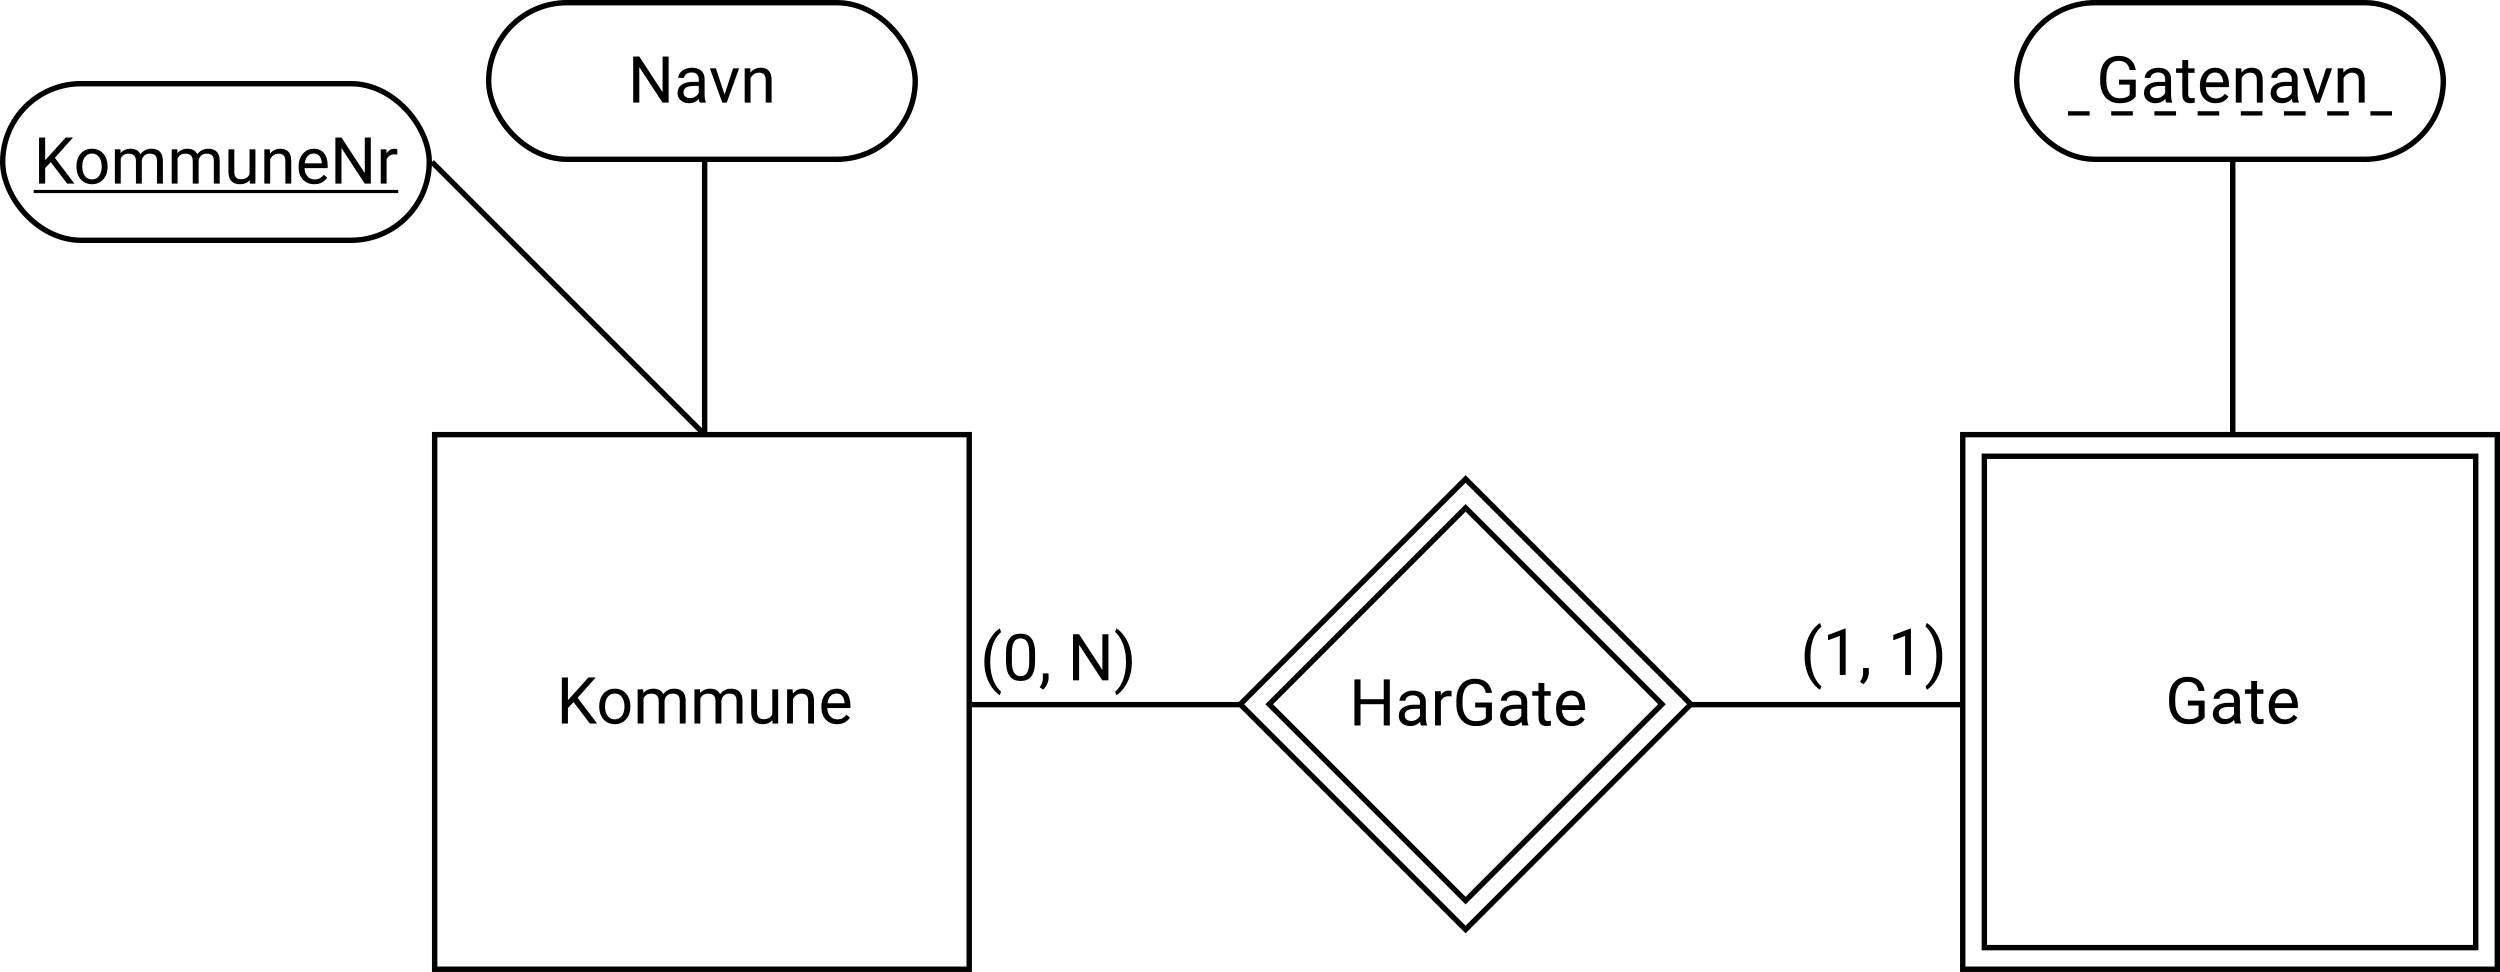 <svg width="463" height="180" viewBox="0 0 463 180" fill="none" xmlns="http://www.w3.org/2000/svg">
<rect x="80.5" y="80.5" width="99" height="99" stroke="black"/>
<path d="M105.182 125.469V134H104.051V125.469H105.182ZM110.332 125.469L106.787 129.447L104.795 131.516L104.607 130.309L106.107 128.656L108.973 125.469H110.332ZM109.242 134L106.084 129.84L106.758 128.943L110.59 134H109.242ZM110.971 130.9V130.766C110.971 130.309 111.037 129.885 111.17 129.494C111.303 129.1 111.494 128.758 111.744 128.469C111.994 128.176 112.297 127.949 112.652 127.789C113.008 127.625 113.406 127.543 113.848 127.543C114.293 127.543 114.693 127.625 115.049 127.789C115.408 127.949 115.713 128.176 115.963 128.469C116.217 128.758 116.41 129.1 116.543 129.494C116.676 129.885 116.742 130.309 116.742 130.766V130.9C116.742 131.357 116.676 131.781 116.543 132.172C116.41 132.562 116.217 132.904 115.963 133.197C115.713 133.486 115.41 133.713 115.055 133.877C114.703 134.037 114.305 134.117 113.859 134.117C113.414 134.117 113.014 134.037 112.658 133.877C112.303 133.713 111.998 133.486 111.744 133.197C111.494 132.904 111.303 132.562 111.17 132.172C111.037 131.781 110.971 131.357 110.971 130.9ZM112.055 130.766V130.9C112.055 131.217 112.092 131.516 112.166 131.797C112.24 132.074 112.352 132.32 112.5 132.535C112.652 132.75 112.842 132.92 113.068 133.045C113.295 133.166 113.559 133.227 113.859 133.227C114.156 133.227 114.416 133.166 114.639 133.045C114.865 132.92 115.053 132.75 115.201 132.535C115.35 132.32 115.461 132.074 115.535 131.797C115.613 131.516 115.652 131.217 115.652 130.9V130.766C115.652 130.453 115.613 130.158 115.535 129.881C115.461 129.6 115.348 129.352 115.195 129.137C115.047 128.918 114.859 128.746 114.633 128.621C114.41 128.496 114.148 128.434 113.848 128.434C113.551 128.434 113.289 128.496 113.062 128.621C112.84 128.746 112.652 128.918 112.5 129.137C112.352 129.352 112.24 129.6 112.166 129.881C112.092 130.158 112.055 130.453 112.055 130.766ZM119.18 128.92V134H118.09V127.66H119.121L119.18 128.92ZM118.957 130.59L118.453 130.572C118.457 130.139 118.514 129.738 118.623 129.371C118.732 129 118.895 128.678 119.109 128.404C119.324 128.131 119.592 127.92 119.912 127.771C120.232 127.619 120.604 127.543 121.025 127.543C121.322 127.543 121.596 127.586 121.846 127.672C122.096 127.754 122.312 127.885 122.496 128.064C122.68 128.244 122.822 128.475 122.924 128.756C123.025 129.037 123.076 129.377 123.076 129.775V134H121.992V129.828C121.992 129.496 121.936 129.23 121.822 129.031C121.713 128.832 121.557 128.688 121.354 128.598C121.15 128.504 120.912 128.457 120.639 128.457C120.318 128.457 120.051 128.514 119.836 128.627C119.621 128.74 119.449 128.896 119.32 129.096C119.191 129.295 119.098 129.523 119.039 129.781C118.984 130.035 118.957 130.305 118.957 130.59ZM123.064 129.992L122.338 130.215C122.342 129.867 122.398 129.533 122.508 129.213C122.621 128.893 122.783 128.607 122.994 128.357C123.209 128.107 123.473 127.91 123.785 127.766C124.098 127.617 124.455 127.543 124.857 127.543C125.197 127.543 125.498 127.588 125.76 127.678C126.025 127.768 126.248 127.906 126.428 128.094C126.611 128.277 126.75 128.514 126.844 128.803C126.938 129.092 126.984 129.436 126.984 129.834V134H125.895V129.822C125.895 129.467 125.838 129.191 125.725 128.996C125.615 128.797 125.459 128.658 125.256 128.58C125.057 128.498 124.818 128.457 124.541 128.457C124.303 128.457 124.092 128.498 123.908 128.58C123.725 128.662 123.57 128.775 123.445 128.92C123.32 129.061 123.225 129.223 123.158 129.406C123.096 129.59 123.064 129.785 123.064 129.992ZM129.703 128.92V134H128.613V127.66H129.645L129.703 128.92ZM129.48 130.59L128.977 130.572C128.98 130.139 129.037 129.738 129.146 129.371C129.256 129 129.418 128.678 129.633 128.404C129.848 128.131 130.115 127.92 130.436 127.771C130.756 127.619 131.127 127.543 131.549 127.543C131.846 127.543 132.119 127.586 132.369 127.672C132.619 127.754 132.836 127.885 133.02 128.064C133.203 128.244 133.346 128.475 133.447 128.756C133.549 129.037 133.6 129.377 133.6 129.775V134H132.516V129.828C132.516 129.496 132.459 129.23 132.346 129.031C132.236 128.832 132.08 128.688 131.877 128.598C131.674 128.504 131.436 128.457 131.162 128.457C130.842 128.457 130.574 128.514 130.359 128.627C130.145 128.74 129.973 128.896 129.844 129.096C129.715 129.295 129.621 129.523 129.562 129.781C129.508 130.035 129.48 130.305 129.48 130.59ZM133.588 129.992L132.861 130.215C132.865 129.867 132.922 129.533 133.031 129.213C133.145 128.893 133.307 128.607 133.518 128.357C133.732 128.107 133.996 127.91 134.309 127.766C134.621 127.617 134.979 127.543 135.381 127.543C135.721 127.543 136.021 127.588 136.283 127.678C136.549 127.768 136.771 127.906 136.951 128.094C137.135 128.277 137.273 128.514 137.367 128.803C137.461 129.092 137.508 129.436 137.508 129.834V134H136.418V129.822C136.418 129.467 136.361 129.191 136.248 128.996C136.139 128.797 135.982 128.658 135.779 128.58C135.58 128.498 135.342 128.457 135.064 128.457C134.826 128.457 134.615 128.498 134.432 128.58C134.248 128.662 134.094 128.775 133.969 128.92C133.844 129.061 133.748 129.223 133.682 129.406C133.619 129.59 133.588 129.785 133.588 129.992ZM143.027 132.535V127.66H144.117V134H143.08L143.027 132.535ZM143.232 131.199L143.684 131.188C143.684 131.609 143.639 132 143.549 132.359C143.463 132.715 143.322 133.023 143.127 133.285C142.932 133.547 142.676 133.752 142.359 133.9C142.043 134.045 141.658 134.117 141.205 134.117C140.896 134.117 140.613 134.072 140.355 133.982C140.102 133.893 139.883 133.754 139.699 133.566C139.516 133.379 139.373 133.135 139.271 132.834C139.174 132.533 139.125 132.172 139.125 131.75V127.66H140.209V131.762C140.209 132.047 140.24 132.283 140.303 132.471C140.369 132.654 140.457 132.801 140.566 132.91C140.68 133.016 140.805 133.09 140.941 133.133C141.082 133.176 141.227 133.197 141.375 133.197C141.836 133.197 142.201 133.109 142.471 132.934C142.74 132.754 142.934 132.514 143.051 132.213C143.172 131.908 143.232 131.57 143.232 131.199ZM146.854 129.014V134H145.77V127.66H146.795L146.854 129.014ZM146.596 130.59L146.145 130.572C146.148 130.139 146.213 129.738 146.338 129.371C146.463 129 146.639 128.678 146.865 128.404C147.092 128.131 147.361 127.92 147.674 127.771C147.99 127.619 148.34 127.543 148.723 127.543C149.035 127.543 149.316 127.586 149.566 127.672C149.816 127.754 150.029 127.887 150.205 128.07C150.385 128.254 150.521 128.492 150.615 128.785C150.709 129.074 150.756 129.428 150.756 129.846V134H149.666V129.834C149.666 129.502 149.617 129.236 149.52 129.037C149.422 128.834 149.279 128.688 149.092 128.598C148.904 128.504 148.674 128.457 148.4 128.457C148.131 128.457 147.885 128.514 147.662 128.627C147.443 128.74 147.254 128.896 147.094 129.096C146.938 129.295 146.814 129.523 146.725 129.781C146.639 130.035 146.596 130.305 146.596 130.59ZM155.033 134.117C154.592 134.117 154.191 134.043 153.832 133.895C153.477 133.742 153.17 133.529 152.912 133.256C152.658 132.982 152.463 132.658 152.326 132.283C152.189 131.908 152.121 131.498 152.121 131.053V130.807C152.121 130.291 152.197 129.832 152.35 129.43C152.502 129.023 152.709 128.68 152.971 128.398C153.232 128.117 153.529 127.904 153.861 127.76C154.193 127.615 154.537 127.543 154.893 127.543C155.346 127.543 155.736 127.621 156.064 127.777C156.396 127.934 156.668 128.152 156.879 128.434C157.09 128.711 157.246 129.039 157.348 129.418C157.449 129.793 157.5 130.203 157.5 130.648V131.135H152.766V130.25H156.416V130.168C156.4 129.887 156.342 129.613 156.24 129.348C156.143 129.082 155.986 128.863 155.771 128.691C155.557 128.52 155.264 128.434 154.893 128.434C154.646 128.434 154.42 128.486 154.213 128.592C154.006 128.693 153.828 128.846 153.68 129.049C153.531 129.252 153.416 129.5 153.334 129.793C153.252 130.086 153.211 130.424 153.211 130.807V131.053C153.211 131.354 153.252 131.637 153.334 131.902C153.42 132.164 153.543 132.395 153.703 132.594C153.867 132.793 154.064 132.949 154.295 133.062C154.529 133.176 154.795 133.232 155.092 133.232C155.475 133.232 155.799 133.154 156.064 132.998C156.33 132.842 156.562 132.633 156.762 132.371L157.418 132.893C157.281 133.1 157.107 133.297 156.896 133.484C156.686 133.672 156.426 133.824 156.117 133.941C155.812 134.059 155.451 134.117 155.033 134.117Z" fill="black"/>
<rect x="367.5" y="84.5" width="91" height="91" stroke="black"/>
<rect x="363.5" y="80.5" width="99" height="99" stroke="black"/>
<path d="M408.297 129.752V132.875C408.191 133.031 408.023 133.207 407.793 133.402C407.562 133.594 407.244 133.762 406.838 133.906C406.436 134.047 405.916 134.117 405.279 134.117C404.76 134.117 404.281 134.027 403.844 133.848C403.41 133.664 403.033 133.398 402.713 133.051C402.396 132.699 402.15 132.273 401.975 131.773C401.803 131.27 401.717 130.699 401.717 130.062V129.4C401.717 128.764 401.791 128.195 401.939 127.695C402.092 127.195 402.314 126.771 402.607 126.424C402.9 126.072 403.26 125.807 403.686 125.627C404.111 125.443 404.6 125.352 405.15 125.352C405.803 125.352 406.348 125.465 406.785 125.691C407.227 125.914 407.57 126.223 407.816 126.617C408.066 127.012 408.227 127.461 408.297 127.965H407.166C407.115 127.656 407.014 127.375 406.861 127.121C406.713 126.867 406.5 126.664 406.223 126.512C405.945 126.355 405.588 126.277 405.15 126.277C404.756 126.277 404.414 126.35 404.125 126.494C403.836 126.639 403.598 126.846 403.41 127.115C403.223 127.385 403.082 127.711 402.988 128.094C402.898 128.477 402.854 128.908 402.854 129.389V130.062C402.854 130.555 402.91 130.994 403.023 131.381C403.141 131.768 403.307 132.098 403.521 132.371C403.736 132.641 403.992 132.846 404.289 132.986C404.59 133.127 404.922 133.197 405.285 133.197C405.688 133.197 406.014 133.164 406.264 133.098C406.514 133.027 406.709 132.945 406.85 132.852C406.99 132.754 407.098 132.662 407.172 132.576V130.666H405.197V129.752H408.297ZM413.746 132.916V129.652C413.746 129.402 413.695 129.186 413.594 129.002C413.496 128.814 413.348 128.67 413.148 128.568C412.949 128.467 412.703 128.416 412.41 128.416C412.137 128.416 411.896 128.463 411.689 128.557C411.486 128.65 411.326 128.773 411.209 128.926C411.096 129.078 411.039 129.242 411.039 129.418H409.955C409.955 129.191 410.014 128.967 410.131 128.744C410.248 128.521 410.416 128.32 410.635 128.141C410.857 127.957 411.123 127.812 411.432 127.707C411.744 127.598 412.092 127.543 412.475 127.543C412.936 127.543 413.342 127.621 413.693 127.777C414.049 127.934 414.326 128.17 414.525 128.486C414.729 128.799 414.83 129.191 414.83 129.664V132.617C414.83 132.828 414.848 133.053 414.883 133.291C414.922 133.529 414.979 133.734 415.053 133.906V134H413.922C413.867 133.875 413.824 133.709 413.793 133.502C413.762 133.291 413.746 133.096 413.746 132.916ZM413.934 130.156L413.945 130.918H412.85C412.541 130.918 412.266 130.943 412.023 130.994C411.781 131.041 411.578 131.113 411.414 131.211C411.25 131.309 411.125 131.432 411.039 131.58C410.953 131.725 410.91 131.895 410.91 132.09C410.91 132.289 410.955 132.471 411.045 132.635C411.135 132.799 411.27 132.93 411.449 133.027C411.633 133.121 411.857 133.168 412.123 133.168C412.455 133.168 412.748 133.098 413.002 132.957C413.256 132.816 413.457 132.645 413.605 132.441C413.758 132.238 413.84 132.041 413.852 131.85L414.314 132.371C414.287 132.535 414.213 132.717 414.092 132.916C413.971 133.115 413.809 133.307 413.605 133.49C413.406 133.67 413.168 133.82 412.891 133.941C412.617 134.059 412.309 134.117 411.965 134.117C411.535 134.117 411.158 134.033 410.834 133.865C410.514 133.697 410.264 133.473 410.084 133.191C409.908 132.906 409.82 132.588 409.82 132.236C409.82 131.896 409.887 131.598 410.02 131.34C410.152 131.078 410.344 130.861 410.594 130.689C410.844 130.514 411.145 130.381 411.496 130.291C411.848 130.201 412.24 130.156 412.674 130.156H413.934ZM419.189 127.66V128.492H415.762V127.66H419.189ZM416.922 126.119H418.006V132.43C418.006 132.645 418.039 132.807 418.105 132.916C418.172 133.025 418.258 133.098 418.363 133.133C418.469 133.168 418.582 133.186 418.703 133.186C418.793 133.186 418.887 133.178 418.984 133.162C419.086 133.143 419.162 133.127 419.213 133.115L419.219 134C419.133 134.027 419.02 134.053 418.879 134.076C418.742 134.104 418.576 134.117 418.381 134.117C418.115 134.117 417.871 134.064 417.648 133.959C417.426 133.854 417.248 133.678 417.115 133.432C416.986 133.182 416.922 132.846 416.922 132.424V126.119ZM423.092 134.117C422.65 134.117 422.25 134.043 421.891 133.895C421.535 133.742 421.229 133.529 420.971 133.256C420.717 132.982 420.521 132.658 420.385 132.283C420.248 131.908 420.18 131.498 420.18 131.053V130.807C420.18 130.291 420.256 129.832 420.408 129.43C420.561 129.023 420.768 128.68 421.029 128.398C421.291 128.117 421.588 127.904 421.92 127.76C422.252 127.615 422.596 127.543 422.951 127.543C423.404 127.543 423.795 127.621 424.123 127.777C424.455 127.934 424.727 128.152 424.938 128.434C425.148 128.711 425.305 129.039 425.406 129.418C425.508 129.793 425.559 130.203 425.559 130.648V131.135H420.824V130.25H424.475V130.168C424.459 129.887 424.4 129.613 424.299 129.348C424.201 129.082 424.045 128.863 423.83 128.691C423.615 128.52 423.322 128.434 422.951 128.434C422.705 128.434 422.479 128.486 422.271 128.592C422.064 128.693 421.887 128.846 421.738 129.049C421.59 129.252 421.475 129.5 421.393 129.793C421.311 130.086 421.27 130.424 421.27 130.807V131.053C421.27 131.354 421.311 131.637 421.393 131.902C421.479 132.164 421.602 132.395 421.762 132.594C421.926 132.793 422.123 132.949 422.354 133.062C422.588 133.176 422.854 133.232 423.15 133.232C423.533 133.232 423.857 133.154 424.123 132.998C424.389 132.842 424.621 132.633 424.82 132.371L425.477 132.893C425.34 133.1 425.166 133.297 424.955 133.484C424.744 133.672 424.484 133.824 424.176 133.941C423.871 134.059 423.51 134.117 423.092 134.117Z" fill="black"/>
<rect x="180" y="130" width="50" height="1" fill="black"/>
<rect x="271.426" y="88.707" width="59" height="59" transform="rotate(45 271.426 88.707)" stroke="black"/>
<rect x="271.426" y="94.057" width="51.434" height="51.434" transform="rotate(45 271.426 94.057)" stroke="black"/>
<path d="M256.411 129.492V130.412H251.794V129.492H256.411ZM251.969 125.824V134.355H250.839V125.824H251.969ZM257.395 125.824V134.355H256.27V125.824H257.395ZM262.979 133.271V130.008C262.979 129.758 262.928 129.541 262.827 129.357C262.729 129.17 262.581 129.025 262.381 128.924C262.182 128.822 261.936 128.771 261.643 128.771C261.37 128.771 261.13 128.818 260.922 128.912C260.719 129.006 260.559 129.129 260.442 129.281C260.329 129.433 260.272 129.598 260.272 129.773H259.188C259.188 129.547 259.247 129.322 259.364 129.099C259.481 128.877 259.649 128.676 259.868 128.496C260.09 128.312 260.356 128.168 260.665 128.062C260.977 127.953 261.325 127.898 261.708 127.898C262.169 127.898 262.575 127.976 262.926 128.133C263.282 128.289 263.559 128.525 263.758 128.842C263.962 129.154 264.063 129.547 264.063 130.019V132.973C264.063 133.183 264.081 133.408 264.116 133.646C264.155 133.885 264.212 134.09 264.286 134.262V134.355H263.155C263.1 134.23 263.057 134.064 263.026 133.857C262.995 133.646 262.979 133.451 262.979 133.271ZM263.167 130.512L263.178 131.273H262.083C261.774 131.273 261.499 131.299 261.256 131.349C261.014 131.396 260.811 131.469 260.647 131.566C260.483 131.664 260.358 131.787 260.272 131.935C260.186 132.08 260.143 132.25 260.143 132.445C260.143 132.644 260.188 132.826 260.278 132.99C260.368 133.154 260.503 133.285 260.682 133.383C260.866 133.476 261.09 133.523 261.356 133.523C261.688 133.523 261.981 133.453 262.235 133.312C262.489 133.172 262.69 133 262.839 132.797C262.991 132.594 263.073 132.396 263.085 132.205L263.547 132.726C263.52 132.891 263.446 133.072 263.325 133.271C263.204 133.471 263.042 133.662 262.839 133.846C262.639 134.025 262.401 134.176 262.124 134.297C261.85 134.414 261.542 134.473 261.198 134.473C260.768 134.473 260.391 134.389 260.067 134.221C259.747 134.053 259.497 133.828 259.317 133.547C259.141 133.262 259.053 132.943 259.053 132.592C259.053 132.252 259.12 131.953 259.253 131.695C259.385 131.433 259.577 131.217 259.827 131.045C260.077 130.869 260.378 130.736 260.729 130.646C261.081 130.557 261.473 130.512 261.907 130.512H263.167ZM266.852 129.012V134.355H265.768V128.016H266.823L266.852 129.012ZM268.833 127.98L268.827 128.988C268.737 128.969 268.651 128.957 268.569 128.953C268.491 128.945 268.401 128.941 268.299 128.941C268.049 128.941 267.829 128.98 267.637 129.058C267.446 129.137 267.284 129.246 267.151 129.387C267.018 129.527 266.913 129.695 266.835 129.891C266.76 130.082 266.712 130.293 266.688 130.523L266.383 130.699C266.383 130.316 266.421 129.957 266.495 129.621C266.573 129.285 266.692 128.988 266.852 128.73C267.012 128.469 267.215 128.266 267.462 128.121C267.712 127.973 268.008 127.898 268.352 127.898C268.43 127.898 268.52 127.908 268.622 127.928C268.723 127.943 268.794 127.961 268.833 127.98ZM276.303 130.107V133.23C276.198 133.387 276.03 133.562 275.799 133.758C275.569 133.949 275.251 134.117 274.844 134.262C274.442 134.402 273.922 134.473 273.286 134.473C272.766 134.473 272.288 134.383 271.85 134.203C271.417 134.019 271.04 133.754 270.719 133.406C270.403 133.055 270.157 132.629 269.981 132.129C269.809 131.625 269.723 131.055 269.723 130.418V129.756C269.723 129.119 269.797 128.551 269.946 128.051C270.098 127.551 270.321 127.127 270.614 126.779C270.907 126.428 271.266 126.162 271.692 125.982C272.118 125.799 272.606 125.707 273.157 125.707C273.809 125.707 274.354 125.82 274.792 126.047C275.233 126.269 275.577 126.578 275.823 126.973C276.073 127.367 276.233 127.816 276.303 128.32H275.172C275.122 128.012 275.02 127.73 274.868 127.476C274.719 127.223 274.506 127.019 274.229 126.867C273.952 126.711 273.594 126.633 273.157 126.633C272.762 126.633 272.421 126.705 272.131 126.849C271.842 126.994 271.604 127.201 271.417 127.471C271.229 127.74 271.089 128.066 270.995 128.449C270.905 128.832 270.86 129.264 270.86 129.744V130.418C270.86 130.91 270.917 131.349 271.03 131.736C271.147 132.123 271.313 132.453 271.528 132.726C271.743 132.996 271.999 133.201 272.296 133.342C272.596 133.482 272.928 133.553 273.292 133.553C273.694 133.553 274.02 133.519 274.27 133.453C274.52 133.383 274.715 133.301 274.856 133.207C274.997 133.109 275.104 133.017 275.178 132.932V131.021H273.204V130.107H276.303ZM281.753 133.271V130.008C281.753 129.758 281.702 129.541 281.6 129.357C281.503 129.17 281.354 129.025 281.155 128.924C280.956 128.822 280.71 128.771 280.417 128.771C280.143 128.771 279.903 128.818 279.696 128.912C279.493 129.006 279.333 129.129 279.215 129.281C279.102 129.433 279.046 129.598 279.046 129.773H277.962C277.962 129.547 278.02 129.322 278.137 129.099C278.255 128.877 278.422 128.676 278.641 128.496C278.864 128.312 279.13 128.168 279.438 128.062C279.751 127.953 280.098 127.898 280.481 127.898C280.942 127.898 281.348 127.976 281.7 128.133C282.055 128.289 282.333 128.525 282.532 128.842C282.735 129.154 282.837 129.547 282.837 130.019V132.973C282.837 133.183 282.854 133.408 282.889 133.646C282.928 133.885 282.985 134.09 283.059 134.262V134.355H281.928C281.874 134.23 281.831 134.064 281.799 133.857C281.768 133.646 281.753 133.451 281.753 133.271ZM281.94 130.512L281.952 131.273H280.856C280.547 131.273 280.272 131.299 280.03 131.349C279.788 131.396 279.585 131.469 279.421 131.566C279.256 131.664 279.131 131.787 279.046 131.935C278.96 132.08 278.917 132.25 278.917 132.445C278.917 132.644 278.962 132.826 279.051 132.99C279.141 133.154 279.276 133.285 279.456 133.383C279.639 133.476 279.864 133.523 280.13 133.523C280.462 133.523 280.755 133.453 281.008 133.312C281.262 133.172 281.464 133 281.612 132.797C281.764 132.594 281.846 132.396 281.858 132.205L282.321 132.726C282.294 132.891 282.219 133.072 282.098 133.271C281.977 133.471 281.815 133.662 281.612 133.846C281.413 134.025 281.174 134.176 280.897 134.297C280.624 134.414 280.315 134.473 279.971 134.473C279.542 134.473 279.165 134.389 278.84 134.221C278.52 134.053 278.27 133.828 278.09 133.547C277.915 133.262 277.827 132.943 277.827 132.592C277.827 132.252 277.893 131.953 278.026 131.695C278.159 131.433 278.35 131.217 278.6 131.045C278.85 130.869 279.151 130.736 279.503 130.646C279.854 130.557 280.247 130.512 280.68 130.512H281.94ZM287.196 128.016V128.848H283.768V128.016H287.196ZM284.928 126.474H286.012V132.785C286.012 133 286.046 133.162 286.112 133.271C286.178 133.381 286.264 133.453 286.37 133.488C286.475 133.523 286.589 133.541 286.71 133.541C286.799 133.541 286.893 133.533 286.991 133.517C287.092 133.498 287.169 133.482 287.219 133.471L287.225 134.355C287.139 134.383 287.026 134.408 286.885 134.432C286.749 134.459 286.583 134.473 286.387 134.473C286.122 134.473 285.878 134.42 285.655 134.314C285.432 134.209 285.255 134.033 285.122 133.787C284.993 133.537 284.928 133.201 284.928 132.779V126.474ZM291.098 134.473C290.657 134.473 290.256 134.398 289.897 134.25C289.542 134.098 289.235 133.885 288.977 133.611C288.723 133.338 288.528 133.014 288.391 132.639C288.255 132.264 288.186 131.853 288.186 131.408V131.162C288.186 130.646 288.262 130.187 288.415 129.785C288.567 129.379 288.774 129.035 289.036 128.754C289.297 128.473 289.594 128.26 289.926 128.115C290.258 127.971 290.602 127.898 290.958 127.898C291.411 127.898 291.801 127.976 292.13 128.133C292.462 128.289 292.733 128.508 292.944 128.789C293.155 129.066 293.311 129.394 293.413 129.773C293.514 130.148 293.565 130.558 293.565 131.004V131.49H288.831V130.605H292.481V130.523C292.465 130.242 292.407 129.969 292.305 129.703C292.208 129.437 292.051 129.219 291.837 129.047C291.622 128.875 291.329 128.789 290.958 128.789C290.712 128.789 290.485 128.842 290.278 128.947C290.071 129.049 289.893 129.201 289.745 129.404C289.596 129.607 289.481 129.855 289.399 130.148C289.317 130.441 289.276 130.779 289.276 131.162V131.408C289.276 131.709 289.317 131.992 289.399 132.258C289.485 132.519 289.608 132.75 289.768 132.949C289.932 133.148 290.13 133.305 290.36 133.418C290.594 133.531 290.86 133.588 291.157 133.588C291.54 133.588 291.864 133.51 292.13 133.353C292.395 133.197 292.628 132.988 292.827 132.726L293.483 133.248C293.346 133.455 293.172 133.652 292.962 133.84C292.751 134.027 292.491 134.18 292.182 134.297C291.878 134.414 291.516 134.473 291.098 134.473Z" fill="black"/>
<rect x="313" y="130" width="50" height="1" fill="black"/>
<path d="M80 30L130 80" stroke="black"/>
<rect x="130" y="80" width="50" height="1" transform="rotate(-90 130 80)" fill="black"/>
<rect x="0.5" y="15.5" width="79" height="29" rx="14.5" stroke="black"/>
<path d="M8.365 25.469V34H7.234V25.469H8.365ZM13.516 25.469L9.971 29.447L7.979 31.516L7.791 30.309L9.291 28.656L12.156 25.469H13.516ZM12.426 34L9.268 29.84L9.941 28.943L13.773 34H12.426ZM14.154 30.9V30.766C14.154 30.309 14.221 29.885 14.354 29.494C14.486 29.1 14.678 28.758 14.928 28.469C15.178 28.176 15.48 27.949 15.836 27.789C16.191 27.625 16.59 27.543 17.031 27.543C17.477 27.543 17.877 27.625 18.232 27.789C18.592 27.949 18.896 28.176 19.146 28.469C19.4 28.758 19.594 29.1 19.727 29.494C19.859 29.885 19.926 30.309 19.926 30.766V30.9C19.926 31.357 19.859 31.781 19.727 32.172C19.594 32.562 19.4 32.904 19.146 33.197C18.896 33.486 18.594 33.713 18.238 33.877C17.887 34.037 17.488 34.117 17.043 34.117C16.598 34.117 16.197 34.037 15.842 33.877C15.486 33.713 15.182 33.486 14.928 33.197C14.678 32.904 14.486 32.562 14.354 32.172C14.221 31.781 14.154 31.357 14.154 30.9ZM15.238 30.766V30.9C15.238 31.217 15.275 31.516 15.35 31.797C15.424 32.074 15.535 32.32 15.684 32.535C15.836 32.75 16.025 32.92 16.252 33.045C16.479 33.166 16.742 33.227 17.043 33.227C17.34 33.227 17.6 33.166 17.822 33.045C18.049 32.92 18.236 32.75 18.385 32.535C18.533 32.32 18.645 32.074 18.719 31.797C18.797 31.516 18.836 31.217 18.836 30.9V30.766C18.836 30.453 18.797 30.158 18.719 29.881C18.645 29.6 18.531 29.352 18.379 29.137C18.23 28.918 18.043 28.746 17.816 28.621C17.594 28.496 17.332 28.434 17.031 28.434C16.734 28.434 16.473 28.496 16.246 28.621C16.023 28.746 15.836 28.918 15.684 29.137C15.535 29.352 15.424 29.6 15.35 29.881C15.275 30.158 15.238 30.453 15.238 30.766ZM22.363 28.92V34H21.273V27.66H22.305L22.363 28.92ZM22.141 30.59L21.637 30.572C21.641 30.139 21.697 29.738 21.807 29.371C21.916 29 22.078 28.678 22.293 28.404C22.508 28.131 22.775 27.92 23.096 27.771C23.416 27.619 23.787 27.543 24.209 27.543C24.506 27.543 24.779 27.586 25.029 27.672C25.279 27.754 25.496 27.885 25.68 28.064C25.863 28.244 26.006 28.475 26.107 28.756C26.209 29.037 26.26 29.377 26.26 29.775V34H25.176V29.828C25.176 29.496 25.119 29.23 25.006 29.031C24.896 28.832 24.74 28.688 24.537 28.598C24.334 28.504 24.096 28.457 23.822 28.457C23.502 28.457 23.234 28.514 23.02 28.627C22.805 28.74 22.633 28.896 22.504 29.096C22.375 29.295 22.281 29.523 22.223 29.781C22.168 30.035 22.141 30.305 22.141 30.59ZM26.248 29.992L25.521 30.215C25.525 29.867 25.582 29.533 25.691 29.213C25.805 28.893 25.967 28.607 26.178 28.357C26.393 28.107 26.656 27.91 26.969 27.766C27.281 27.617 27.639 27.543 28.041 27.543C28.381 27.543 28.682 27.588 28.943 27.678C29.209 27.768 29.432 27.906 29.611 28.094C29.795 28.277 29.934 28.514 30.027 28.803C30.121 29.092 30.168 29.436 30.168 29.834V34H29.078V29.822C29.078 29.467 29.021 29.191 28.908 28.996C28.799 28.797 28.643 28.658 28.439 28.58C28.24 28.498 28.002 28.457 27.725 28.457C27.486 28.457 27.275 28.498 27.092 28.58C26.908 28.662 26.754 28.775 26.629 28.92C26.504 29.061 26.408 29.223 26.342 29.406C26.279 29.59 26.248 29.785 26.248 29.992ZM32.887 28.92V34H31.797V27.66H32.828L32.887 28.92ZM32.664 30.59L32.16 30.572C32.164 30.139 32.221 29.738 32.33 29.371C32.44 29 32.602 28.678 32.816 28.404C33.031 28.131 33.299 27.92 33.619 27.771C33.94 27.619 34.31 27.543 34.732 27.543C35.029 27.543 35.303 27.586 35.553 27.672C35.803 27.754 36.02 27.885 36.203 28.064C36.387 28.244 36.529 28.475 36.631 28.756C36.732 29.037 36.783 29.377 36.783 29.775V34H35.699V29.828C35.699 29.496 35.643 29.23 35.529 29.031C35.42 28.832 35.264 28.688 35.06 28.598C34.857 28.504 34.619 28.457 34.346 28.457C34.025 28.457 33.758 28.514 33.543 28.627C33.328 28.74 33.156 28.896 33.027 29.096C32.898 29.295 32.805 29.523 32.746 29.781C32.691 30.035 32.664 30.305 32.664 30.59ZM36.772 29.992L36.045 30.215C36.049 29.867 36.105 29.533 36.215 29.213C36.328 28.893 36.49 28.607 36.701 28.357C36.916 28.107 37.18 27.91 37.492 27.766C37.805 27.617 38.162 27.543 38.565 27.543C38.904 27.543 39.205 27.588 39.467 27.678C39.732 27.768 39.955 27.906 40.135 28.094C40.318 28.277 40.457 28.514 40.551 28.803C40.645 29.092 40.691 29.436 40.691 29.834V34H39.602V29.822C39.602 29.467 39.545 29.191 39.432 28.996C39.322 28.797 39.166 28.658 38.963 28.58C38.764 28.498 38.525 28.457 38.248 28.457C38.01 28.457 37.799 28.498 37.615 28.58C37.432 28.662 37.277 28.775 37.152 28.92C37.027 29.061 36.932 29.223 36.865 29.406C36.803 29.59 36.772 29.785 36.772 29.992ZM46.211 32.535V27.66H47.301V34H46.264L46.211 32.535ZM46.416 31.199L46.867 31.188C46.867 31.609 46.822 32 46.732 32.359C46.647 32.715 46.506 33.023 46.31 33.285C46.115 33.547 45.859 33.752 45.543 33.9C45.227 34.045 44.842 34.117 44.389 34.117C44.08 34.117 43.797 34.072 43.539 33.982C43.285 33.893 43.066 33.754 42.883 33.566C42.699 33.379 42.557 33.135 42.455 32.834C42.357 32.533 42.309 32.172 42.309 31.75V27.66H43.393V31.762C43.393 32.047 43.424 32.283 43.486 32.471C43.553 32.654 43.641 32.801 43.75 32.91C43.863 33.016 43.988 33.09 44.125 33.133C44.266 33.176 44.41 33.197 44.559 33.197C45.02 33.197 45.385 33.109 45.654 32.934C45.924 32.754 46.117 32.514 46.234 32.213C46.355 31.908 46.416 31.57 46.416 31.199ZM50.037 29.014V34H48.953V27.66H49.978L50.037 29.014ZM49.779 30.59L49.328 30.572C49.332 30.139 49.397 29.738 49.522 29.371C49.647 29 49.822 28.678 50.049 28.404C50.275 28.131 50.545 27.92 50.857 27.771C51.174 27.619 51.523 27.543 51.906 27.543C52.219 27.543 52.5 27.586 52.75 27.672C53 27.754 53.213 27.887 53.389 28.07C53.568 28.254 53.705 28.492 53.799 28.785C53.893 29.074 53.94 29.428 53.94 29.846V34H52.85V29.834C52.85 29.502 52.801 29.236 52.703 29.037C52.605 28.834 52.463 28.688 52.275 28.598C52.088 28.504 51.857 28.457 51.584 28.457C51.315 28.457 51.068 28.514 50.846 28.627C50.627 28.74 50.438 28.896 50.277 29.096C50.121 29.295 49.998 29.523 49.908 29.781C49.822 30.035 49.779 30.305 49.779 30.59ZM58.217 34.117C57.775 34.117 57.375 34.043 57.016 33.895C56.66 33.742 56.353 33.529 56.096 33.256C55.842 32.982 55.647 32.658 55.51 32.283C55.373 31.908 55.305 31.498 55.305 31.053V30.807C55.305 30.291 55.381 29.832 55.533 29.43C55.685 29.023 55.893 28.68 56.154 28.398C56.416 28.117 56.713 27.904 57.045 27.76C57.377 27.615 57.721 27.543 58.076 27.543C58.529 27.543 58.92 27.621 59.248 27.777C59.58 27.934 59.852 28.152 60.062 28.434C60.273 28.711 60.43 29.039 60.531 29.418C60.633 29.793 60.684 30.203 60.684 30.648V31.135H55.949V30.25H59.6V30.168C59.584 29.887 59.525 29.613 59.424 29.348C59.326 29.082 59.17 28.863 58.955 28.691C58.74 28.52 58.447 28.434 58.076 28.434C57.83 28.434 57.603 28.486 57.397 28.592C57.19 28.693 57.012 28.846 56.863 29.049C56.715 29.252 56.6 29.5 56.518 29.793C56.435 30.086 56.395 30.424 56.395 30.807V31.053C56.395 31.354 56.435 31.637 56.518 31.902C56.603 32.164 56.727 32.395 56.887 32.594C57.051 32.793 57.248 32.949 57.478 33.062C57.713 33.176 57.978 33.232 58.275 33.232C58.658 33.232 58.982 33.154 59.248 32.998C59.514 32.842 59.746 32.633 59.945 32.371L60.602 32.893C60.465 33.1 60.291 33.297 60.08 33.484C59.869 33.672 59.609 33.824 59.301 33.941C58.996 34.059 58.635 34.117 58.217 34.117ZM68.676 25.469V34H67.539L63.244 27.42V34H62.113V25.469H63.244L67.557 32.066V25.469H68.676ZM71.6 28.656V34H70.516V27.66H71.57L71.6 28.656ZM73.58 27.625L73.574 28.633C73.484 28.613 73.398 28.602 73.316 28.598C73.238 28.59 73.148 28.586 73.047 28.586C72.797 28.586 72.576 28.625 72.385 28.703C72.193 28.781 72.031 28.891 71.898 29.031C71.766 29.172 71.66 29.34 71.582 29.535C71.508 29.727 71.459 29.938 71.436 30.168L71.131 30.344C71.131 29.961 71.168 29.602 71.242 29.266C71.32 28.93 71.439 28.633 71.6 28.375C71.76 28.113 71.963 27.91 72.209 27.766C72.459 27.617 72.756 27.543 73.1 27.543C73.178 27.543 73.268 27.553 73.369 27.572C73.471 27.588 73.541 27.605 73.58 27.625Z" fill="black"/>
<path d="M6.244 35.172H73.756V35.758H6.244V35.172Z" fill="black"/>
<rect x="90.5" y="0.5" width="79" height="29" rx="14.5" stroke="black"/>
<path d="M123.83 10.469V19H122.693L118.398 12.42V19H117.268V10.469H118.398L122.711 17.066V10.469H123.83ZM129.408 17.916V14.652C129.408 14.402 129.357 14.185 129.256 14.002C129.158 13.815 129.01 13.67 128.811 13.568C128.611 13.467 128.365 13.416 128.072 13.416C127.799 13.416 127.559 13.463 127.352 13.557C127.148 13.65 126.988 13.773 126.871 13.926C126.758 14.078 126.701 14.242 126.701 14.418H125.617C125.617 14.191 125.676 13.967 125.793 13.744C125.91 13.521 126.078 13.32 126.297 13.141C126.52 12.957 126.785 12.812 127.094 12.707C127.406 12.598 127.754 12.543 128.137 12.543C128.598 12.543 129.004 12.621 129.355 12.777C129.711 12.934 129.988 13.17 130.188 13.486C130.391 13.799 130.492 14.191 130.492 14.664V17.617C130.492 17.828 130.51 18.053 130.545 18.291C130.584 18.529 130.641 18.734 130.715 18.906V19H129.584C129.529 18.875 129.486 18.709 129.455 18.502C129.424 18.291 129.408 18.096 129.408 17.916ZM129.596 15.156L129.607 15.918H128.512C128.203 15.918 127.928 15.943 127.686 15.994C127.443 16.041 127.24 16.113 127.076 16.211C126.912 16.309 126.787 16.432 126.701 16.58C126.615 16.725 126.572 16.895 126.572 17.09C126.572 17.289 126.617 17.471 126.707 17.635C126.797 17.799 126.932 17.93 127.111 18.027C127.295 18.121 127.52 18.168 127.785 18.168C128.117 18.168 128.41 18.098 128.664 17.957C128.918 17.816 129.119 17.645 129.268 17.441C129.42 17.238 129.502 17.041 129.514 16.85L129.977 17.371C129.949 17.535 129.875 17.717 129.754 17.916C129.633 18.115 129.471 18.307 129.268 18.49C129.068 18.67 128.83 18.82 128.553 18.941C128.279 19.059 127.971 19.117 127.627 19.117C127.197 19.117 126.82 19.033 126.496 18.865C126.176 18.697 125.926 18.473 125.746 18.191C125.57 17.906 125.482 17.588 125.482 17.236C125.482 16.896 125.549 16.598 125.682 16.34C125.814 16.078 126.006 15.861 126.256 15.69C126.506 15.514 126.807 15.381 127.158 15.291C127.51 15.201 127.902 15.156 128.336 15.156H129.596ZM134.031 18.021L135.766 12.66H136.873L134.594 19H133.867L134.031 18.021ZM132.584 12.66L134.371 18.051L134.494 19H133.768L131.471 12.66H132.584ZM139 14.014V19H137.916V12.66H138.941L139 14.014ZM138.742 15.59L138.291 15.572C138.295 15.139 138.359 14.738 138.484 14.371C138.609 14 138.785 13.678 139.012 13.404C139.238 13.131 139.508 12.92 139.82 12.771C140.137 12.619 140.486 12.543 140.869 12.543C141.182 12.543 141.463 12.586 141.713 12.672C141.963 12.754 142.176 12.887 142.352 13.07C142.531 13.254 142.668 13.492 142.762 13.785C142.855 14.074 142.902 14.428 142.902 14.846V19H141.812V14.834C141.812 14.502 141.764 14.236 141.666 14.037C141.568 13.834 141.426 13.688 141.238 13.598C141.051 13.504 140.82 13.457 140.547 13.457C140.277 13.457 140.031 13.514 139.809 13.627C139.59 13.74 139.4 13.896 139.24 14.096C139.084 14.295 138.961 14.523 138.871 14.781C138.785 15.035 138.742 15.305 138.742 15.59Z" fill="black"/>
<rect x="414" y="30" width="50" height="1" transform="rotate(90 414 30)" fill="black"/>
<rect x="373.5" y="0.5" width="79" height="29" rx="14.5" stroke="black"/>
<path d="M395.541 14.752V17.875C395.436 18.031 395.268 18.207 395.037 18.402C394.807 18.594 394.488 18.762 394.082 18.906C393.68 19.047 393.16 19.117 392.523 19.117C392.004 19.117 391.525 19.027 391.088 18.848C390.654 18.664 390.277 18.398 389.957 18.051C389.641 17.699 389.395 17.273 389.219 16.773C389.047 16.27 388.961 15.699 388.961 15.062V14.4C388.961 13.764 389.035 13.195 389.184 12.695C389.336 12.195 389.559 11.771 389.852 11.424C390.145 11.072 390.504 10.807 390.93 10.627C391.355 10.443 391.844 10.352 392.395 10.352C393.047 10.352 393.592 10.465 394.029 10.691C394.471 10.914 394.814 11.223 395.061 11.617C395.311 12.012 395.471 12.461 395.541 12.965H394.41C394.359 12.656 394.258 12.375 394.105 12.121C393.957 11.867 393.744 11.664 393.467 11.512C393.189 11.355 392.832 11.277 392.395 11.277C392 11.277 391.658 11.35 391.369 11.494C391.08 11.639 390.842 11.846 390.654 12.115C390.467 12.385 390.326 12.711 390.232 13.094C390.143 13.477 390.098 13.908 390.098 14.389V15.062C390.098 15.555 390.154 15.994 390.268 16.381C390.385 16.768 390.551 17.098 390.766 17.371C390.98 17.641 391.236 17.846 391.533 17.986C391.834 18.127 392.166 18.197 392.529 18.197C392.932 18.197 393.258 18.164 393.508 18.098C393.758 18.027 393.953 17.945 394.094 17.852C394.234 17.754 394.342 17.662 394.416 17.576V15.666H392.441V14.752H395.541ZM400.99 17.916V14.652C400.99 14.402 400.939 14.185 400.838 14.002C400.74 13.815 400.592 13.67 400.393 13.568C400.193 13.467 399.947 13.416 399.654 13.416C399.381 13.416 399.141 13.463 398.934 13.557C398.73 13.65 398.57 13.773 398.453 13.926C398.34 14.078 398.283 14.242 398.283 14.418H397.199C397.199 14.191 397.258 13.967 397.375 13.744C397.492 13.521 397.66 13.32 397.879 13.141C398.102 12.957 398.367 12.812 398.676 12.707C398.988 12.598 399.336 12.543 399.719 12.543C400.18 12.543 400.586 12.621 400.938 12.777C401.293 12.934 401.57 13.17 401.77 13.486C401.973 13.799 402.074 14.191 402.074 14.664V17.617C402.074 17.828 402.092 18.053 402.127 18.291C402.166 18.529 402.223 18.734 402.297 18.906V19H401.166C401.111 18.875 401.068 18.709 401.037 18.502C401.006 18.291 400.99 18.096 400.99 17.916ZM401.178 15.156L401.189 15.918H400.094C399.785 15.918 399.51 15.943 399.268 15.994C399.025 16.041 398.822 16.113 398.658 16.211C398.494 16.309 398.369 16.432 398.283 16.58C398.197 16.725 398.154 16.895 398.154 17.09C398.154 17.289 398.199 17.471 398.289 17.635C398.379 17.799 398.514 17.93 398.693 18.027C398.877 18.121 399.102 18.168 399.367 18.168C399.699 18.168 399.992 18.098 400.246 17.957C400.5 17.816 400.701 17.645 400.85 17.441C401.002 17.238 401.084 17.041 401.096 16.85L401.559 17.371C401.531 17.535 401.457 17.717 401.336 17.916C401.215 18.115 401.053 18.307 400.85 18.49C400.65 18.67 400.412 18.82 400.135 18.941C399.861 19.059 399.553 19.117 399.209 19.117C398.779 19.117 398.402 19.033 398.078 18.865C397.758 18.697 397.508 18.473 397.328 18.191C397.152 17.906 397.064 17.588 397.064 17.236C397.064 16.896 397.131 16.598 397.264 16.34C397.396 16.078 397.588 15.861 397.838 15.69C398.088 15.514 398.389 15.381 398.74 15.291C399.092 15.201 399.484 15.156 399.918 15.156H401.178ZM406.434 12.66V13.492H403.006V12.66H406.434ZM404.166 11.119H405.25V17.43C405.25 17.645 405.283 17.807 405.35 17.916C405.416 18.025 405.502 18.098 405.607 18.133C405.713 18.168 405.826 18.186 405.947 18.186C406.037 18.186 406.131 18.178 406.229 18.162C406.33 18.143 406.406 18.127 406.457 18.115L406.463 19C406.377 19.027 406.264 19.053 406.123 19.076C405.986 19.104 405.82 19.117 405.625 19.117C405.359 19.117 405.115 19.064 404.893 18.959C404.67 18.854 404.492 18.678 404.359 18.432C404.23 18.182 404.166 17.846 404.166 17.424V11.119ZM410.336 19.117C409.895 19.117 409.494 19.043 409.135 18.895C408.779 18.742 408.473 18.529 408.215 18.256C407.961 17.982 407.766 17.658 407.629 17.283C407.492 16.908 407.424 16.498 407.424 16.053V15.807C407.424 15.291 407.5 14.832 407.652 14.43C407.805 14.023 408.012 13.68 408.273 13.398C408.535 13.117 408.832 12.904 409.164 12.76C409.496 12.615 409.84 12.543 410.195 12.543C410.648 12.543 411.039 12.621 411.367 12.777C411.699 12.934 411.971 13.152 412.182 13.434C412.393 13.711 412.549 14.039 412.65 14.418C412.752 14.793 412.803 15.203 412.803 15.648V16.135H408.068V15.25H411.719V15.168C411.703 14.887 411.645 14.613 411.543 14.348C411.445 14.082 411.289 13.863 411.074 13.691C410.859 13.52 410.566 13.434 410.195 13.434C409.949 13.434 409.723 13.486 409.516 13.592C409.309 13.693 409.131 13.846 408.982 14.049C408.834 14.252 408.719 14.5 408.637 14.793C408.555 15.086 408.514 15.424 408.514 15.807V16.053C408.514 16.354 408.555 16.637 408.637 16.902C408.723 17.164 408.846 17.395 409.006 17.594C409.17 17.793 409.367 17.949 409.598 18.062C409.832 18.176 410.098 18.232 410.395 18.232C410.777 18.232 411.102 18.154 411.367 17.998C411.633 17.842 411.865 17.633 412.064 17.371L412.721 17.893C412.584 18.1 412.41 18.297 412.199 18.484C411.988 18.672 411.729 18.824 411.42 18.941C411.115 19.059 410.754 19.117 410.336 19.117ZM415.152 14.014V19H414.068V12.66H415.094L415.152 14.014ZM414.895 15.59L414.443 15.572C414.447 15.139 414.512 14.738 414.637 14.371C414.762 14 414.938 13.678 415.164 13.404C415.391 13.131 415.66 12.92 415.973 12.771C416.289 12.619 416.639 12.543 417.021 12.543C417.334 12.543 417.615 12.586 417.865 12.672C418.115 12.754 418.328 12.887 418.504 13.07C418.684 13.254 418.82 13.492 418.914 13.785C419.008 14.074 419.055 14.428 419.055 14.846V19H417.965V14.834C417.965 14.502 417.916 14.236 417.818 14.037C417.721 13.834 417.578 13.688 417.391 13.598C417.203 13.504 416.973 13.457 416.699 13.457C416.43 13.457 416.184 13.514 415.961 13.627C415.742 13.74 415.553 13.896 415.393 14.096C415.236 14.295 415.113 14.523 415.023 14.781C414.938 15.035 414.895 15.305 414.895 15.59ZM424.439 17.916V14.652C424.439 14.402 424.389 14.185 424.287 14.002C424.189 13.815 424.041 13.67 423.842 13.568C423.643 13.467 423.396 13.416 423.104 13.416C422.83 13.416 422.59 13.463 422.383 13.557C422.18 13.65 422.02 13.773 421.902 13.926C421.789 14.078 421.732 14.242 421.732 14.418H420.648C420.648 14.191 420.707 13.967 420.824 13.744C420.941 13.521 421.109 13.32 421.328 13.141C421.551 12.957 421.816 12.812 422.125 12.707C422.438 12.598 422.785 12.543 423.168 12.543C423.629 12.543 424.035 12.621 424.387 12.777C424.742 12.934 425.02 13.17 425.219 13.486C425.422 13.799 425.523 14.191 425.523 14.664V17.617C425.523 17.828 425.541 18.053 425.576 18.291C425.615 18.529 425.672 18.734 425.746 18.906V19H424.615C424.561 18.875 424.518 18.709 424.486 18.502C424.455 18.291 424.439 18.096 424.439 17.916ZM424.627 15.156L424.639 15.918H423.543C423.234 15.918 422.959 15.943 422.717 15.994C422.475 16.041 422.271 16.113 422.107 16.211C421.943 16.309 421.818 16.432 421.732 16.58C421.646 16.725 421.604 16.895 421.604 17.09C421.604 17.289 421.648 17.471 421.738 17.635C421.828 17.799 421.963 17.93 422.143 18.027C422.326 18.121 422.551 18.168 422.816 18.168C423.148 18.168 423.441 18.098 423.695 17.957C423.949 17.816 424.15 17.645 424.299 17.441C424.451 17.238 424.533 17.041 424.545 16.85L425.008 17.371C424.98 17.535 424.906 17.717 424.785 17.916C424.664 18.115 424.502 18.307 424.299 18.49C424.1 18.67 423.861 18.82 423.584 18.941C423.311 19.059 423.002 19.117 422.658 19.117C422.229 19.117 421.852 19.033 421.527 18.865C421.207 18.697 420.957 18.473 420.777 18.191C420.602 17.906 420.514 17.588 420.514 17.236C420.514 16.896 420.58 16.598 420.713 16.34C420.846 16.078 421.037 15.861 421.287 15.69C421.537 15.514 421.838 15.381 422.189 15.291C422.541 15.201 422.934 15.156 423.367 15.156H424.627ZM429.062 18.021L430.797 12.66H431.904L429.625 19H428.898L429.062 18.021ZM427.615 12.66L429.402 18.051L429.525 19H428.799L426.502 12.66H427.615ZM434.031 14.014V19H432.947V12.66H433.973L434.031 14.014ZM433.773 15.59L433.322 15.572C433.326 15.139 433.391 14.738 433.516 14.371C433.641 14 433.816 13.678 434.043 13.404C434.27 13.131 434.539 12.92 434.852 12.771C435.168 12.619 435.518 12.543 435.9 12.543C436.213 12.543 436.494 12.586 436.744 12.672C436.994 12.754 437.207 12.887 437.383 13.07C437.562 13.254 437.699 13.492 437.793 13.785C437.887 14.074 437.934 14.428 437.934 14.846V19H436.844V14.834C436.844 14.502 436.795 14.236 436.697 14.037C436.6 13.834 436.457 13.688 436.27 13.598C436.082 13.504 435.852 13.457 435.578 13.457C435.309 13.457 435.062 13.514 434.84 13.627C434.621 13.74 434.432 13.896 434.271 14.096C434.115 14.295 433.992 14.523 433.902 14.781C433.816 15.035 433.773 15.305 433.773 15.59Z" fill="black"/>
<path d="M383 21H444" stroke="black" stroke-width="0.8" stroke-dasharray="4 4"/>
<path d="M182.307 122.59V122.531C182.307 121.68 182.402 120.91 182.594 120.223C182.785 119.531 183.029 118.926 183.326 118.406C183.623 117.887 183.936 117.457 184.264 117.117C184.592 116.773 184.895 116.525 185.172 116.373L185.4 117.088C185.17 117.264 184.936 117.506 184.697 117.814C184.463 118.123 184.246 118.502 184.047 118.951C183.852 119.4 183.693 119.922 183.572 120.516C183.451 121.109 183.391 121.777 183.391 122.52V122.602C183.391 123.344 183.451 124.014 183.572 124.611C183.693 125.205 183.852 125.729 184.047 126.182C184.246 126.635 184.463 127.02 184.697 127.336C184.936 127.656 185.17 127.91 185.4 128.098L185.172 128.754C184.895 128.602 184.592 128.354 184.264 128.01C183.936 127.67 183.623 127.24 183.326 126.721C183.029 126.205 182.785 125.602 182.594 124.91C182.402 124.219 182.307 123.445 182.307 122.59ZM191.699 121.055V122.355C191.699 123.055 191.637 123.645 191.512 124.125C191.387 124.605 191.207 124.992 190.973 125.285C190.738 125.578 190.455 125.791 190.123 125.924C189.795 126.053 189.424 126.117 189.01 126.117C188.682 126.117 188.379 126.076 188.102 125.994C187.824 125.912 187.574 125.781 187.352 125.602C187.133 125.418 186.945 125.18 186.789 124.887C186.633 124.594 186.514 124.238 186.432 123.82C186.35 123.402 186.309 122.914 186.309 122.355V121.055C186.309 120.355 186.371 119.77 186.496 119.297C186.625 118.824 186.807 118.445 187.041 118.16C187.275 117.871 187.557 117.664 187.885 117.539C188.217 117.414 188.588 117.352 188.998 117.352C189.33 117.352 189.635 117.393 189.912 117.475C190.193 117.553 190.443 117.68 190.662 117.855C190.881 118.027 191.066 118.258 191.219 118.547C191.375 118.832 191.494 119.182 191.576 119.596C191.658 120.01 191.699 120.496 191.699 121.055ZM190.609 122.531V120.873C190.609 120.49 190.586 120.154 190.539 119.865C190.496 119.572 190.432 119.322 190.346 119.115C190.26 118.908 190.15 118.74 190.018 118.611C189.889 118.482 189.738 118.389 189.566 118.33C189.398 118.268 189.209 118.236 188.998 118.236C188.74 118.236 188.512 118.285 188.312 118.383C188.113 118.477 187.945 118.627 187.809 118.834C187.676 119.041 187.574 119.312 187.504 119.648C187.434 119.984 187.398 120.393 187.398 120.873V122.531C187.398 122.914 187.42 123.252 187.463 123.545C187.51 123.838 187.578 124.092 187.668 124.307C187.758 124.518 187.867 124.691 187.996 124.828C188.125 124.965 188.273 125.066 188.441 125.133C188.613 125.195 188.803 125.227 189.01 125.227C189.275 125.227 189.508 125.176 189.707 125.074C189.906 124.973 190.072 124.814 190.205 124.6C190.342 124.381 190.443 124.102 190.51 123.762C190.576 123.418 190.609 123.008 190.609 122.531ZM194.195 124.711V125.584C194.195 125.939 194.105 126.314 193.926 126.709C193.746 127.107 193.494 127.439 193.17 127.705L192.555 127.277C192.68 127.105 192.785 126.93 192.871 126.75C192.957 126.574 193.021 126.391 193.064 126.199C193.111 126.012 193.135 125.812 193.135 125.602V124.711H194.195ZM205.281 117.469V126H204.145L199.85 119.42V126H198.719V117.469H199.85L204.162 124.066V117.469H205.281ZM209.617 122.531V122.59C209.617 123.445 209.521 124.219 209.33 124.91C209.139 125.602 208.895 126.205 208.598 126.721C208.301 127.24 207.988 127.67 207.66 128.01C207.332 128.354 207.029 128.602 206.752 128.754L206.523 128.098C206.754 127.922 206.986 127.676 207.221 127.359C207.455 127.047 207.672 126.66 207.871 126.199C208.07 125.742 208.23 125.215 208.352 124.617C208.473 124.016 208.533 123.344 208.533 122.602V122.52C208.533 121.777 208.469 121.107 208.34 120.51C208.211 119.908 208.043 119.379 207.836 118.922C207.633 118.465 207.414 118.08 207.18 117.768C206.949 117.451 206.73 117.207 206.523 117.035L206.752 116.373C207.029 116.525 207.332 116.773 207.66 117.117C207.988 117.457 208.301 117.887 208.598 118.406C208.895 118.926 209.139 119.531 209.33 120.223C209.521 120.91 209.617 121.68 209.617 122.531Z" fill="black"/>
<path d="M334.215 121.59V121.531C334.215 120.68 334.311 119.91 334.502 119.223C334.693 118.531 334.938 117.926 335.234 117.406C335.531 116.887 335.844 116.457 336.172 116.117C336.5 115.773 336.803 115.525 337.08 115.373L337.309 116.088C337.078 116.264 336.844 116.506 336.605 116.814C336.371 117.123 336.154 117.502 335.955 117.951C335.76 118.4 335.602 118.922 335.48 119.516C335.359 120.109 335.299 120.777 335.299 121.52V121.602C335.299 122.344 335.359 123.014 335.48 123.611C335.602 124.205 335.76 124.729 335.955 125.182C336.154 125.635 336.371 126.02 336.605 126.336C336.844 126.656 337.078 126.91 337.309 127.098L337.08 127.754C336.803 127.602 336.5 127.354 336.172 127.01C335.844 126.67 335.531 126.24 335.234 125.721C334.938 125.205 334.693 124.602 334.502 123.91C334.311 123.219 334.215 122.445 334.215 121.59ZM341.814 116.422V125H340.73V117.775L338.545 118.572V117.594L341.645 116.422H341.814ZM346.104 123.711V124.584C346.104 124.939 346.014 125.314 345.834 125.709C345.654 126.107 345.402 126.439 345.078 126.705L344.463 126.277C344.588 126.105 344.693 125.93 344.779 125.75C344.865 125.574 344.93 125.391 344.973 125.199C345.02 125.012 345.043 124.812 345.043 124.602V123.711H346.104ZM353.908 116.422V125H352.824V117.775L350.639 118.572V117.594L353.738 116.422H353.908ZM359.709 121.531V121.59C359.709 122.445 359.613 123.219 359.422 123.91C359.23 124.602 358.986 125.205 358.689 125.721C358.393 126.24 358.08 126.67 357.752 127.01C357.424 127.354 357.121 127.602 356.844 127.754L356.615 127.098C356.846 126.922 357.078 126.676 357.312 126.359C357.547 126.047 357.764 125.66 357.963 125.199C358.162 124.742 358.322 124.215 358.443 123.617C358.564 123.016 358.625 122.344 358.625 121.602V121.52C358.625 120.777 358.561 120.107 358.432 119.51C358.303 118.908 358.135 118.379 357.928 117.922C357.725 117.465 357.506 117.08 357.271 116.768C357.041 116.451 356.822 116.207 356.615 116.035L356.844 115.373C357.121 115.525 357.424 115.773 357.752 116.117C358.08 116.457 358.393 116.887 358.689 117.406C358.986 117.926 359.23 118.531 359.422 119.223C359.613 119.91 359.709 120.68 359.709 121.531Z" fill="black"/>
</svg>
